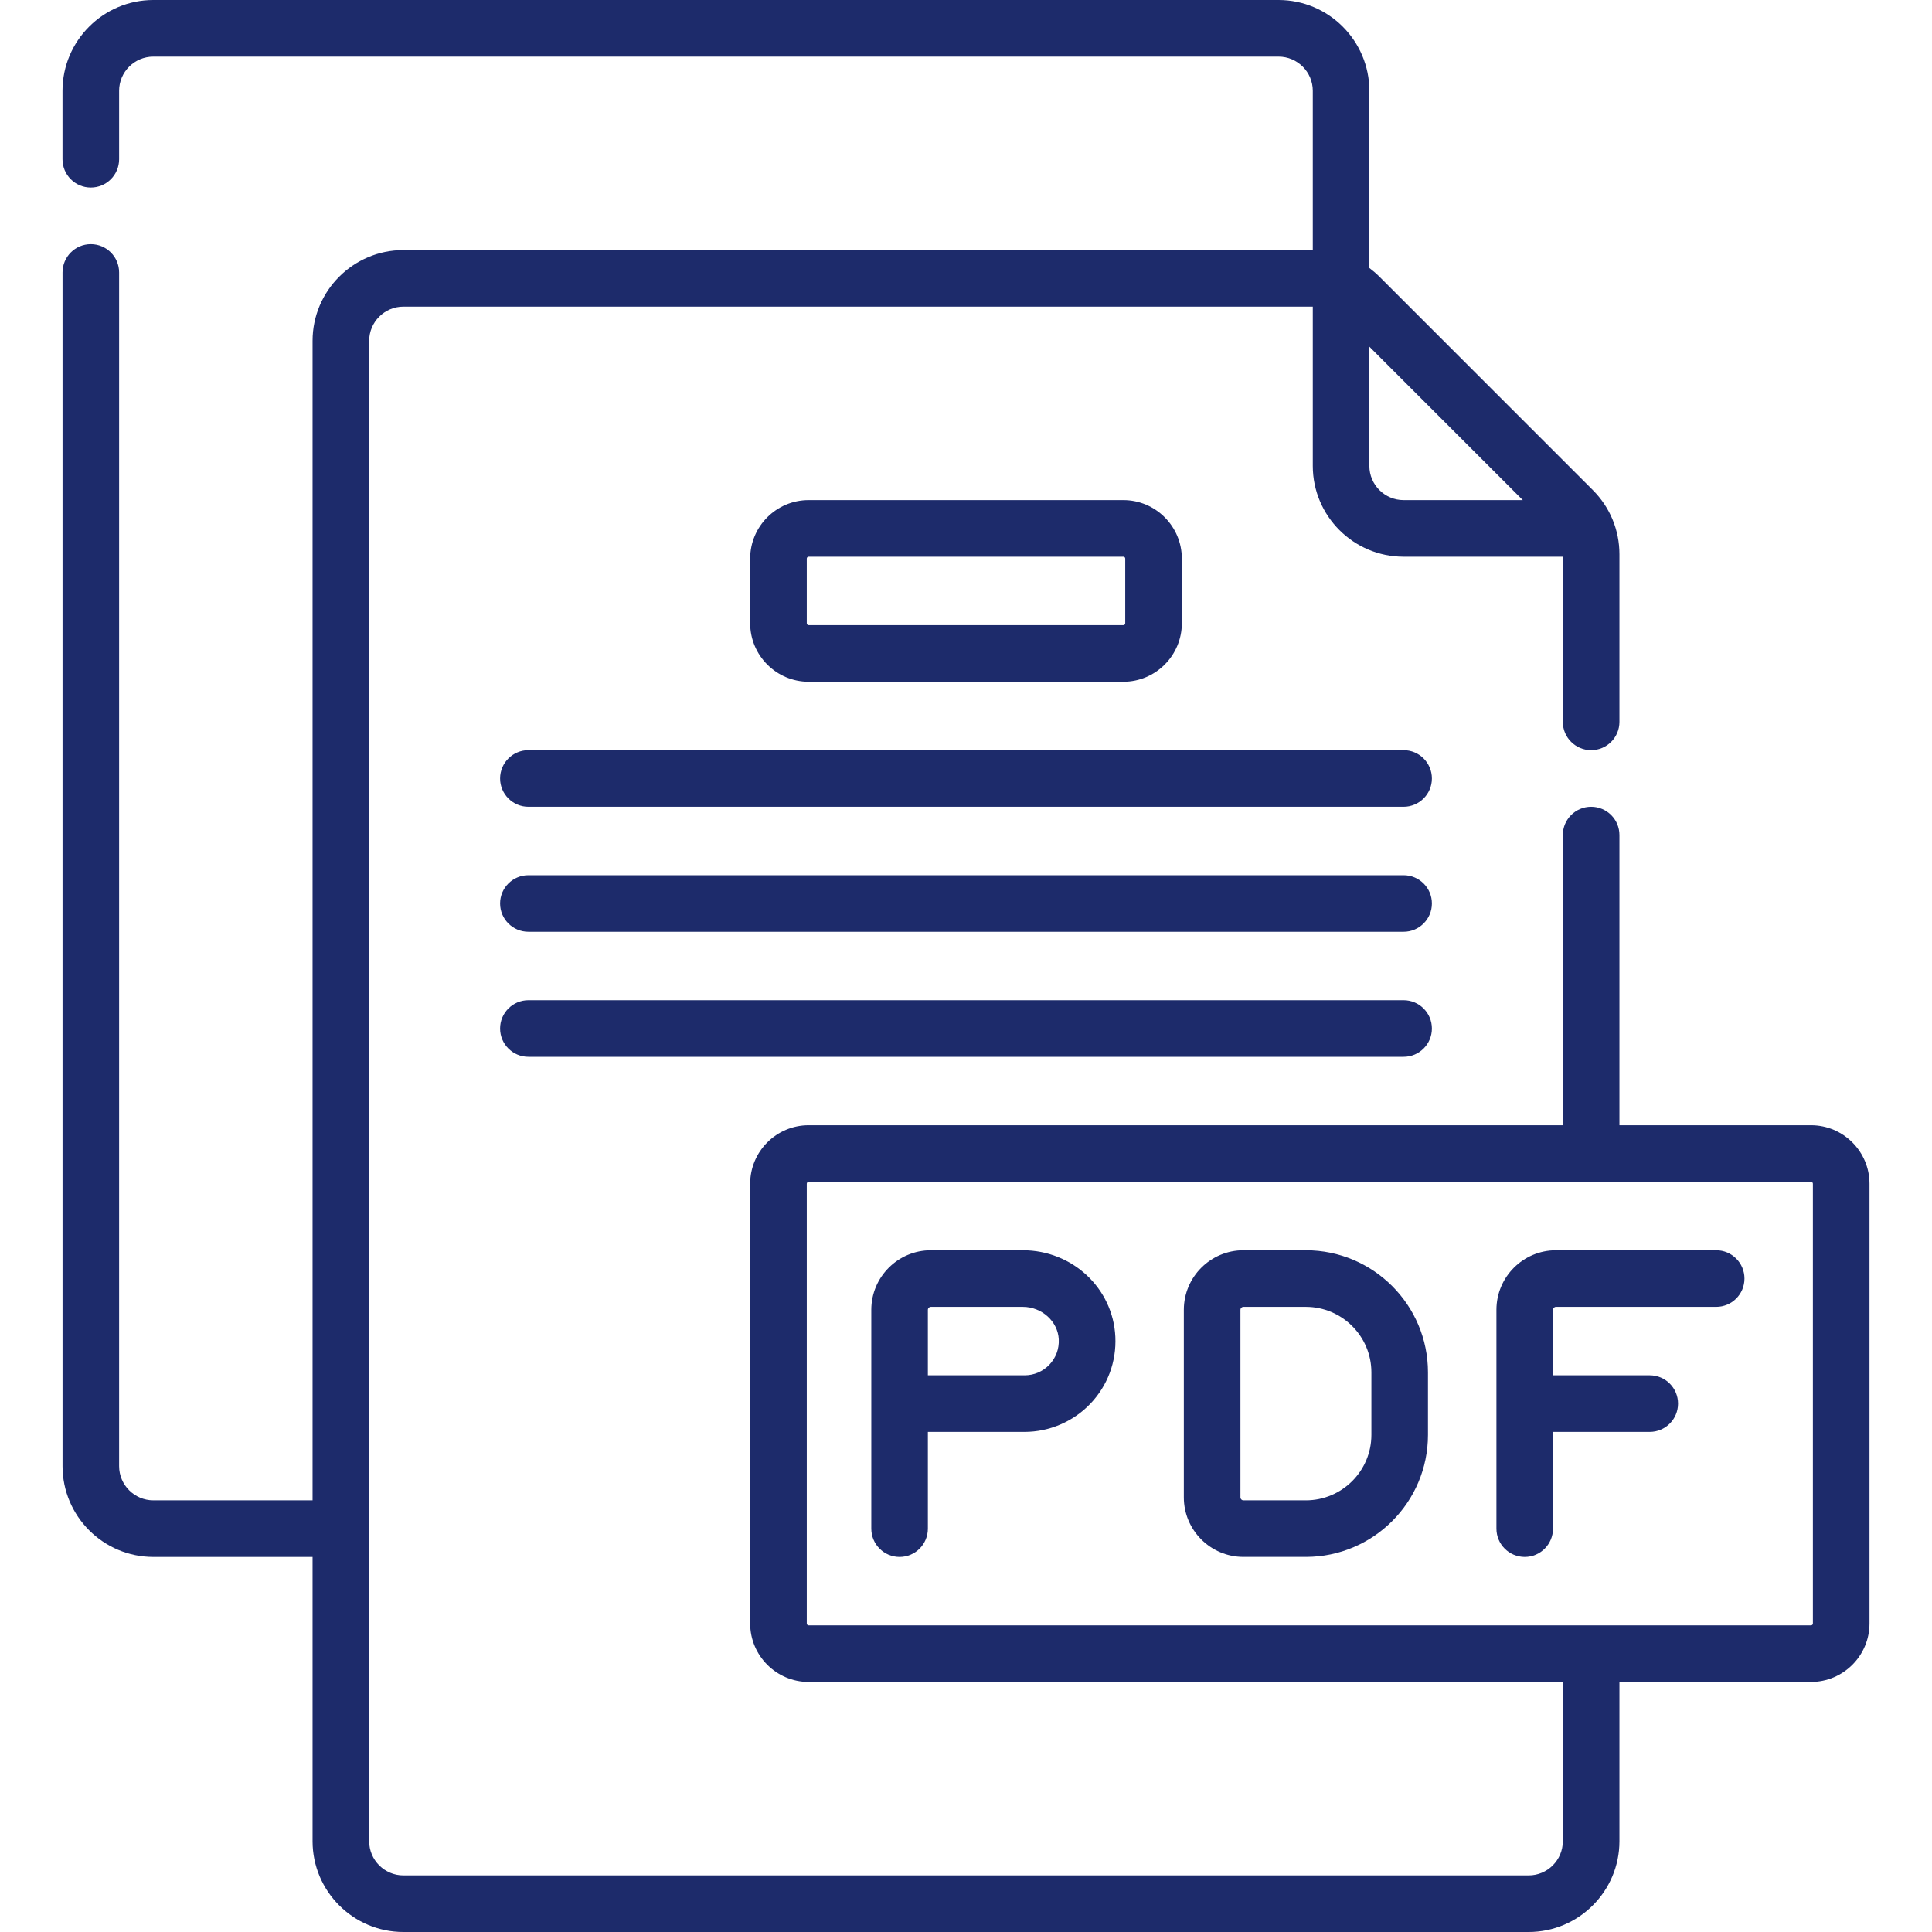 <svg width="60" height="60" viewBox="0 0 60 60" fill="none" xmlns="http://www.w3.org/2000/svg">
<g clip-path="url(#clip0)">
<path d="M56.242 34.945H50.293V25.934C50.293 25.448 49.9 25.055 49.414 25.055C48.929 25.055 48.535 25.448 48.535 25.934V34.945H25.113C24.112 34.945 23.297 35.76 23.297 36.762V50.418C23.297 51.419 24.112 52.234 25.113 52.234H48.535V57.18C48.535 57.766 48.059 58.242 47.473 58.242H12.527C11.942 58.242 11.465 57.766 11.465 57.18V10.586C11.465 10 11.942 9.523 12.527 9.523H40.77V14.469C40.77 16.024 42.035 17.289 43.59 17.289H48.535V22.418C48.535 22.903 48.929 23.297 49.414 23.297C49.9 23.297 50.293 22.903 50.293 22.418V17.214C50.293 16.461 50 15.753 49.467 15.22L42.839 8.592C42.741 8.494 42.636 8.404 42.527 8.322V2.82C42.527 1.265 41.262 0 39.707 0H4.762C3.207 0 1.941 1.265 1.941 2.82V4.945C1.941 5.431 2.335 5.824 2.82 5.824C3.306 5.824 3.699 5.431 3.699 4.945V2.82C3.699 2.235 4.176 1.758 4.762 1.758H39.707C40.293 1.758 40.77 2.234 40.77 2.82V7.766H12.527C10.972 7.766 9.707 9.031 9.707 10.586V46.594H4.762C4.176 46.594 3.699 46.117 3.699 45.531V8.461C3.699 7.976 3.306 7.582 2.82 7.582C2.335 7.582 1.942 7.976 1.942 8.461V45.531C1.942 47.086 3.207 48.352 4.762 48.352H9.707V57.18C9.707 58.735 10.972 60 12.527 60H47.473C49.028 60 50.293 58.735 50.293 57.18V52.234H56.242C57.244 52.234 58.059 51.42 58.059 50.418V36.762C58.059 35.76 57.244 34.945 56.242 34.945ZM47.292 15.531H43.59C43.004 15.531 42.527 15.055 42.527 14.469V10.766L47.292 15.531ZM56.301 50.418C56.301 50.45 56.275 50.477 56.242 50.477H25.113C25.081 50.477 25.055 50.45 25.055 50.418V36.762C25.055 36.729 25.081 36.703 25.113 36.703H56.242C56.275 36.703 56.301 36.729 56.301 36.762V50.418Z" fill="#1D2B6B"/>
<path d="M31.765 38.828H28.908C27.888 38.828 27.059 39.658 27.059 40.678V47.473C27.059 47.958 27.452 48.352 27.938 48.352C28.423 48.352 28.816 47.958 28.816 47.473V44.469H31.82C32.587 44.469 33.331 44.15 33.861 43.595C34.398 43.032 34.674 42.292 34.638 41.513C34.566 40.008 33.305 38.828 31.765 38.828ZM32.589 42.382C32.386 42.594 32.114 42.711 31.82 42.711H28.816V40.678C28.816 40.627 28.858 40.586 28.908 40.586H31.765C32.354 40.586 32.855 41.039 32.881 41.596C32.895 41.891 32.791 42.169 32.589 42.382Z" fill="#1D2B6B"/>
<path d="M40.556 38.828H38.615C37.595 38.828 36.765 39.658 36.765 40.678V46.502C36.765 47.522 37.595 48.351 38.615 48.351H40.556C42.646 48.351 44.347 46.651 44.347 44.561V42.619C44.347 40.529 42.646 38.828 40.556 38.828ZM42.59 44.561C42.59 45.682 41.677 46.594 40.556 46.594H38.615C38.564 46.594 38.523 46.553 38.523 46.502V40.678C38.523 40.627 38.564 40.586 38.615 40.586H40.556C41.677 40.586 42.59 41.498 42.59 42.619V44.561Z" fill="#1D2B6B"/>
<path d="M53.297 38.828H48.322C47.302 38.828 46.473 39.658 46.473 40.678V47.473C46.473 47.958 46.866 48.352 47.352 48.352C47.837 48.352 48.23 47.958 48.23 47.473V44.469H51.234C51.72 44.469 52.113 44.075 52.113 43.59C52.113 43.105 51.72 42.711 51.234 42.711H48.23V40.678C48.23 40.627 48.272 40.586 48.322 40.586H53.297C53.783 40.586 54.176 40.193 54.176 39.707C54.176 39.222 53.783 38.828 53.297 38.828Z" fill="#1D2B6B"/>
<path d="M34.887 21.172C35.888 21.172 36.703 20.357 36.703 19.355V17.348C36.703 16.346 35.888 15.531 34.887 15.531H25.113C24.112 15.531 23.297 16.346 23.297 17.348V19.355C23.297 20.357 24.112 21.172 25.113 21.172H34.887ZM25.055 19.355V17.348C25.055 17.315 25.081 17.289 25.113 17.289H34.887C34.919 17.289 34.945 17.315 34.945 17.348V19.355C34.945 19.388 34.919 19.414 34.887 19.414H25.113C25.081 19.414 25.055 19.388 25.055 19.355Z" fill="#1D2B6B"/>
<path d="M43.59 23.297H16.41C15.925 23.297 15.531 23.69 15.531 24.176C15.531 24.661 15.925 25.055 16.41 25.055H43.59C44.075 25.055 44.469 24.661 44.469 24.176C44.469 23.69 44.075 23.297 43.59 23.297Z" fill="#1D2B6B"/>
<path d="M43.59 27.18H16.41C15.925 27.18 15.531 27.573 15.531 28.058C15.531 28.544 15.925 28.937 16.41 28.937H43.59C44.075 28.937 44.469 28.544 44.469 28.058C44.469 27.573 44.075 27.18 43.59 27.18Z" fill="#1D2B6B"/>
<path d="M43.59 31.062H16.41C15.925 31.062 15.531 31.456 15.531 31.941C15.531 32.427 15.925 32.82 16.41 32.82H43.59C44.075 32.82 44.469 32.427 44.469 31.941C44.469 31.456 44.075 31.062 43.59 31.062Z" fill="#1D2B6B"/>
</g>
<defs>
<clipPath id="clip0">
<rect width="60" height="60" fill="white"/>
</clipPath>
</defs>
</svg>
